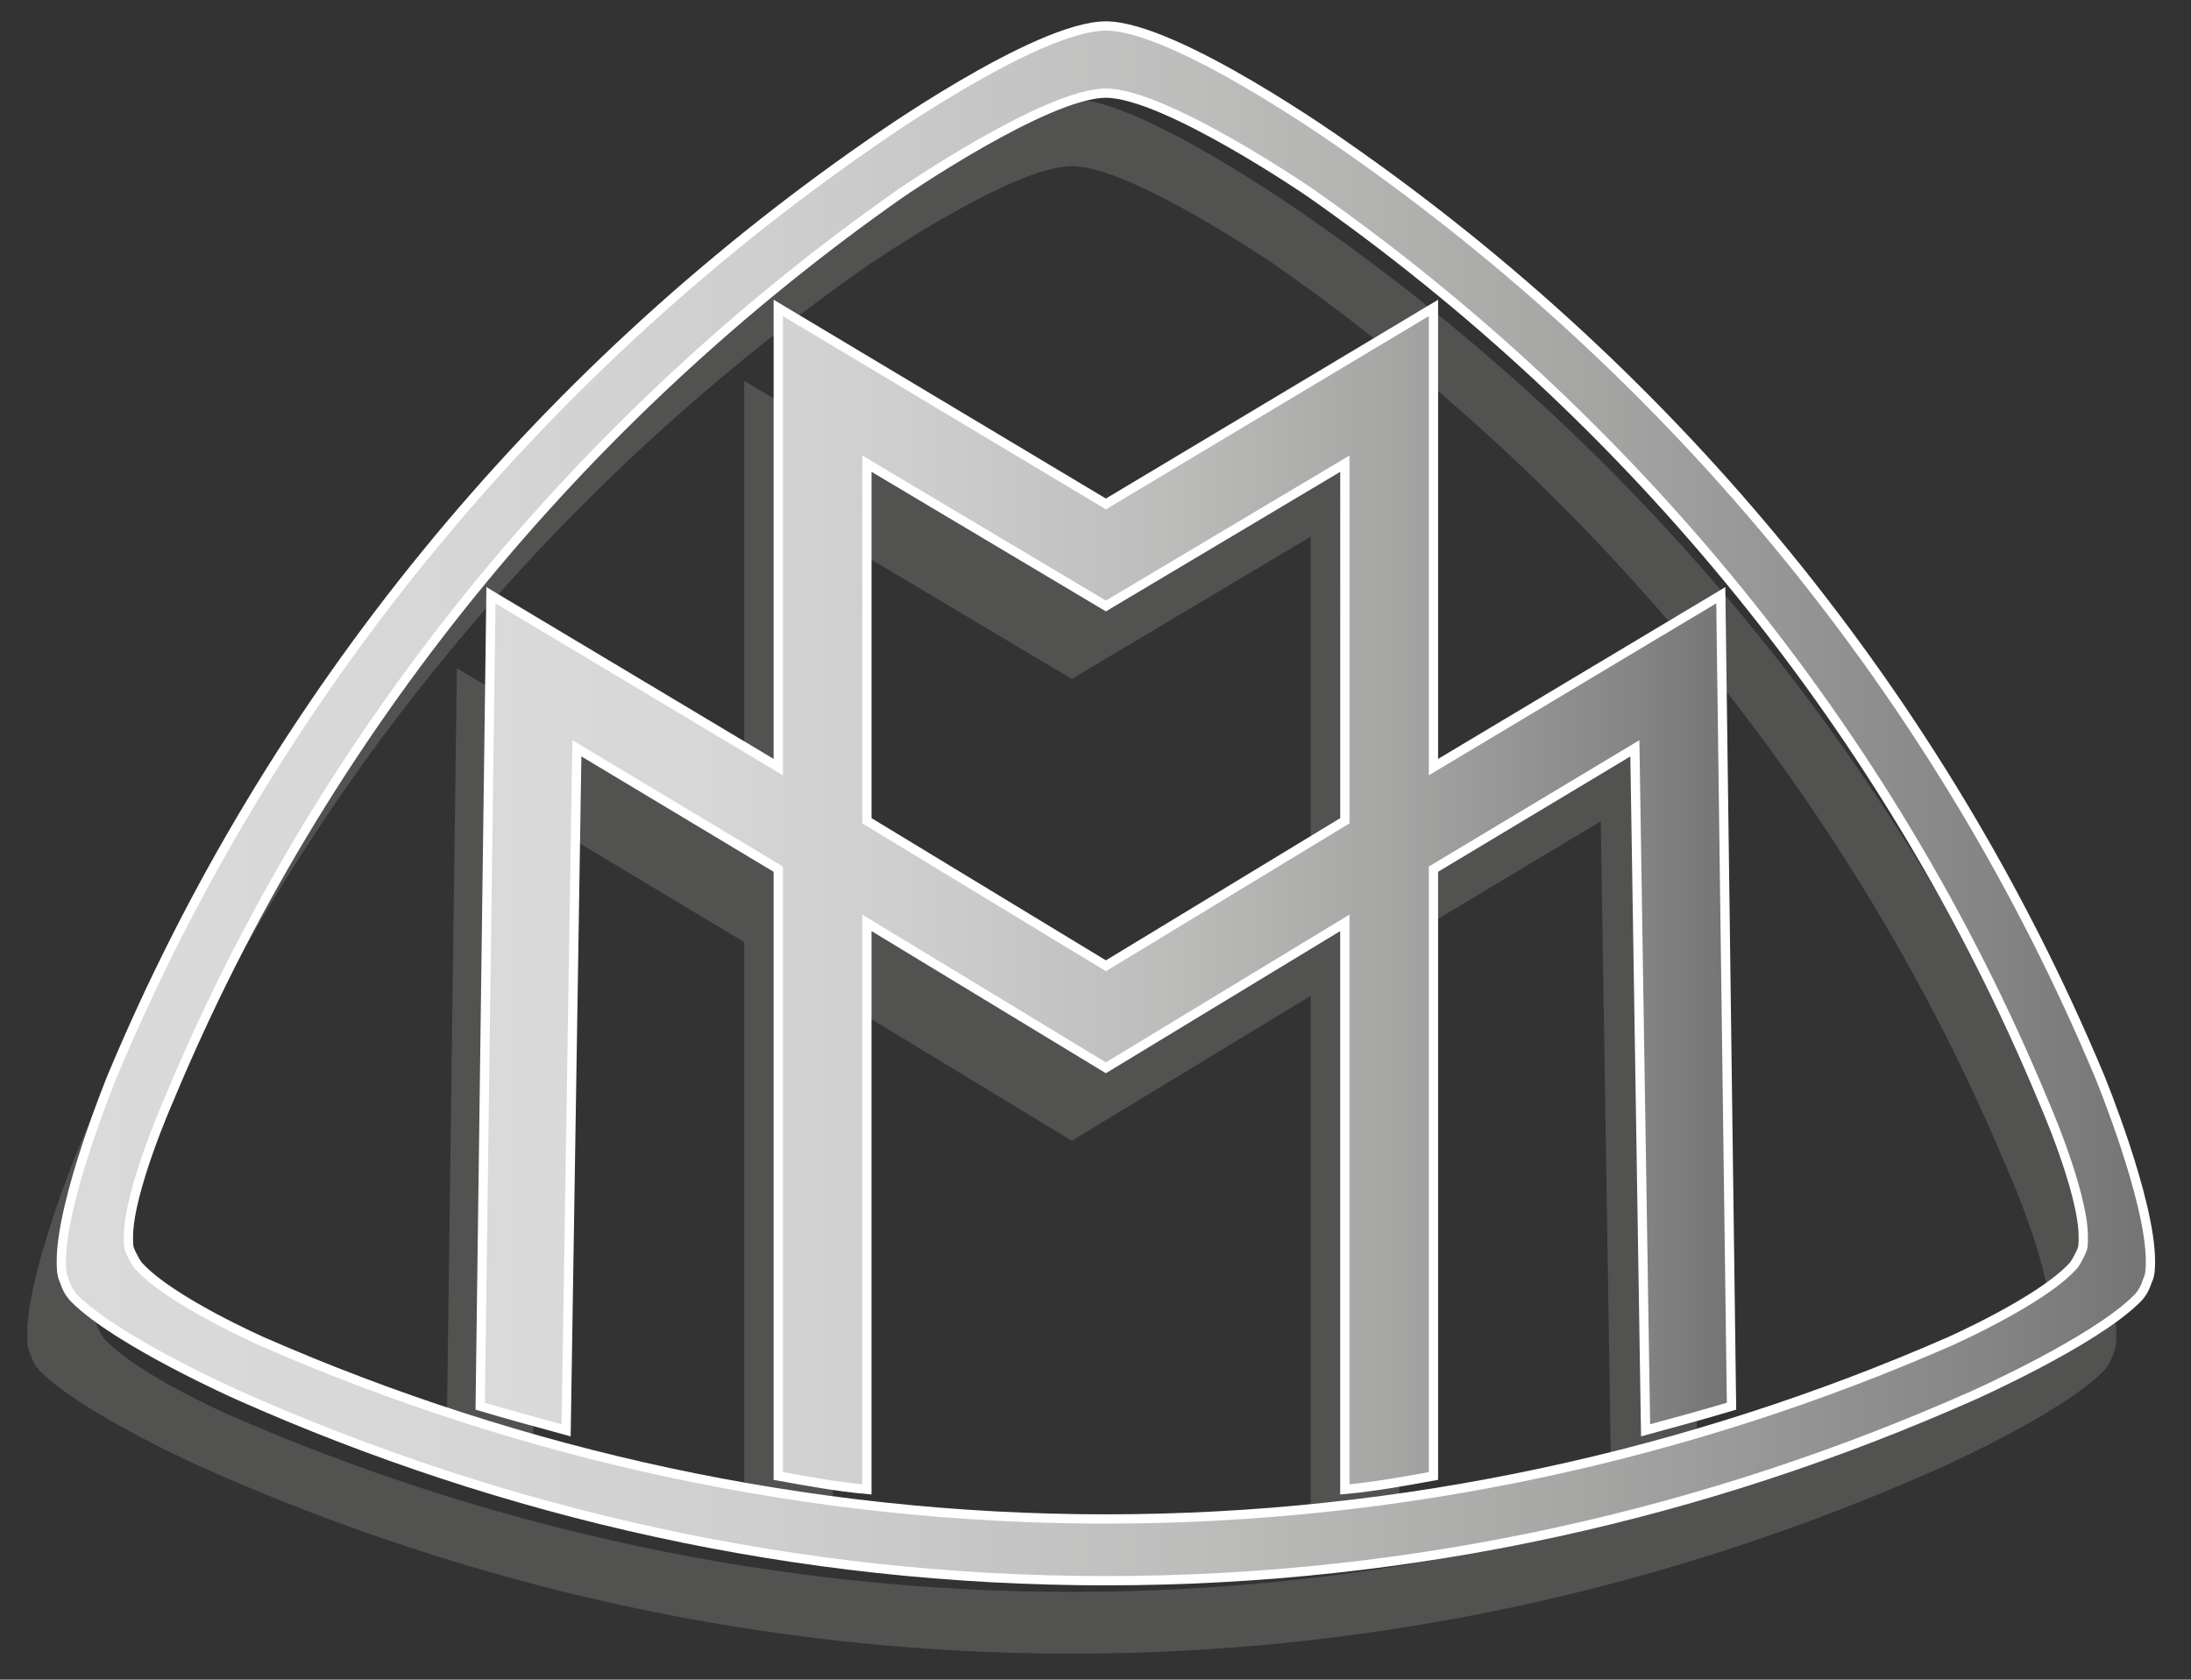 <?xml version="1.0" encoding="utf-8"?>
<!-- Generator: Adobe Illustrator 16.0.0, SVG Export Plug-In . SVG Version: 6.00 Build 0)  -->
<!DOCTYPE svg PUBLIC "-//W3C//DTD SVG 1.1//EN" "http://www.w3.org/Graphics/SVG/1.1/DTD/svg11.dtd">
<svg version="1.1" id="Слой_1" xmlns="http://www.w3.org/2000/svg" xmlns:xlink="http://www.w3.org/1999/xlink" x="0px" y="0px"
	 width="80.271px" height="61.538px" viewBox="0 0 80.271 61.538" enable-background="new 0 0 80.271 61.538" xml:space="preserve">
<rect x="0" y="0" width="80.271" height="61.538" fill="#333333" stroke="none"/>
<g>
	<path fill-rule="evenodd" clip-rule="evenodd" fill="#525251" d="M75.666,42.091C69.862,28.22,60.122,16.414,47.924,7.954
		c0,0-6.099-4.33-8.657-4.33c-2.559,0-8.658,4.33-8.658,4.33C18.41,16.414,8.671,28.22,2.865,42.091c0,0-1.868,4.525-1.868,6.789
		c0,0.197,0,0.492,0.099,0.688c0.099,0.296,0.197,0.493,0.394,0.688c1.574,1.576,6.001,3.543,6.001,3.543
		c9.739,4.328,20.462,6.787,31.776,6.787c11.313,0,22.037-2.459,31.775-6.787c0,0,4.428-1.967,6-3.543
		c0.197-0.195,0.297-0.392,0.395-0.688c0.1-0.196,0.1-0.491,0.1-0.688C77.537,46.616,75.666,42.091,75.666,42.091L75.666,42.091z
		 M74.978,48.583c-0.1,0.198-0.197,0.395-0.295,0.494c-1.182,1.278-4.526,2.755-4.526,2.755c-9.443,4.13-19.971,6.492-30.89,6.492
		c-10.92,0-21.447-2.361-30.892-6.492c0,0-3.345-1.478-4.525-2.755c-0.098-0.099-0.197-0.295-0.294-0.494
		c-0.099-0.195-0.099-0.294-0.099-0.589c0-1.673,1.476-5.018,1.476-5.018C10.54,29.498,19.985,17.988,31.79,9.725
		c0,0,5.313-3.64,7.478-3.64c2.164,0,7.476,3.64,7.476,3.64c11.805,8.264,21.25,19.773,26.858,33.252c0,0,1.475,3.345,1.475,5.018
		C75.076,48.289,75.076,48.388,74.978,48.583L74.978,48.583z"/>
	<path fill-rule="evenodd" clip-rule="evenodd" fill="#525251" d="M51.269,30.777V13.954l-12.001,7.183l-12.003-7.183v16.823
		l-10.526-6.295l-0.394,29.71c0.983,0.294,2.066,0.59,3.148,0.884l0.394-24.987l7.378,4.427V56.75
		c1.083,0.198,2.166,0.394,3.248,0.492V36.483l8.755,5.312l8.754-5.312v20.758c1.083-0.099,2.165-0.294,3.247-0.492V34.517
		l7.378-4.427l0.394,24.987c1.081-0.294,2.163-0.59,3.147-0.884l-0.393-29.71L51.269,30.777L51.269,30.777z M48.021,32.745
		l-8.754,5.312l-8.755-5.312V19.66l8.755,5.216l8.754-5.216V32.745L48.021,32.745z"/>
</g>
<linearGradient id="SVGID_1_" gradientUnits="userSpaceOnUse" x1="2.247" y1="29.433" x2="78.785" y2="29.433">
	<stop  offset="0" style="stop-color:#DADADA"/>
	<stop  offset="0.174" style="stop-color:#D7D7D7"/>
	<stop  offset="0.357" style="stop-color:#CDCDCD"/>
	<stop  offset="0.543" style="stop-color:#BDBDBC"/>
	<stop  offset="0.732" style="stop-color:#A5A5A4"/>
	<stop  offset="0.921" style="stop-color:#858585"/>
	<stop  offset="1" style="stop-color:#757474"/>
</linearGradient>
<path fill-rule="evenodd" clip-rule="evenodd" fill="url(#SVGID_1_)" stroke="#FFFFFF" stroke-width="0.34" stroke-miterlimit="10" d="
	M76.916,39.419C71.11,25.546,61.372,13.742,49.173,5.281c0,0-6.1-4.329-8.657-4.329c-2.558,0-8.657,4.329-8.657,4.329
	c-12.2,8.46-21.939,20.265-27.744,34.138c0,0-1.868,4.525-1.868,6.787c0,0.197,0,0.494,0.098,0.689
	c0.099,0.295,0.198,0.492,0.394,0.689c1.574,1.574,6.001,3.541,6.001,3.541c9.74,4.329,20.463,6.789,31.776,6.789
	c11.313,0,22.036-2.46,31.775-6.789c0,0,4.427-1.967,6.001-3.541c0.197-0.197,0.295-0.394,0.395-0.689
	c0.098-0.195,0.098-0.492,0.098-0.689C78.785,43.944,76.916,39.419,76.916,39.419L76.916,39.419z M76.226,45.911
	c-0.098,0.198-0.195,0.394-0.295,0.492c-1.18,1.279-4.525,2.755-4.525,2.755c-9.444,4.132-19.971,6.494-30.891,6.494
	c-10.919,0-21.446-2.362-30.891-6.494c0,0-3.346-1.476-4.525-2.755c-0.098-0.098-0.197-0.294-0.295-0.492
	c-0.099-0.197-0.099-0.295-0.099-0.59c0-1.673,1.476-5.016,1.476-5.016c5.607-13.479,15.052-24.989,26.856-33.252
	c0,0,5.312-3.64,7.478-3.64c2.165,0,7.476,3.64,7.476,3.64c11.806,8.264,21.25,19.774,26.857,33.252c0,0,1.477,3.343,1.477,5.016
	C76.326,45.616,76.326,45.714,76.226,45.911L76.226,45.911z"/>
<linearGradient id="SVGID_2_" gradientUnits="userSpaceOnUse" x1="17.593" y1="32.925" x2="63.437" y2="32.925">
	<stop  offset="0" style="stop-color:#DADADA"/>
	<stop  offset="0.174" style="stop-color:#D7D7D7"/>
	<stop  offset="0.357" style="stop-color:#CDCDCD"/>
	<stop  offset="0.543" style="stop-color:#BDBDBC"/>
	<stop  offset="0.732" style="stop-color:#A5A5A4"/>
	<stop  offset="0.921" style="stop-color:#858585"/>
	<stop  offset="1" style="stop-color:#757474"/>
</linearGradient>
<path fill-rule="evenodd" clip-rule="evenodd" fill="url(#SVGID_2_)" stroke="#FFFFFF" stroke-width="0.34" stroke-miterlimit="10" d="
	M52.517,28.105V11.281l-12.001,7.183l-12.003-7.183v16.824l-10.526-6.297L17.593,51.52c0.984,0.294,2.066,0.589,3.148,0.884
	l0.394-24.988l7.377,4.428v22.233c1.083,0.197,2.166,0.394,3.248,0.492V33.811l8.755,5.311l8.755-5.311v20.758
	c1.083-0.099,2.165-0.295,3.247-0.492V31.844l7.379-4.428l0.393,24.988c1.083-0.295,2.165-0.59,3.148-0.884l-0.393-29.712
	L52.517,28.105L52.517,28.105z M49.271,30.071l-8.755,5.313l-8.755-5.313V16.988l8.755,5.214l8.755-5.214V30.071L49.271,30.071z"/>
</svg>
